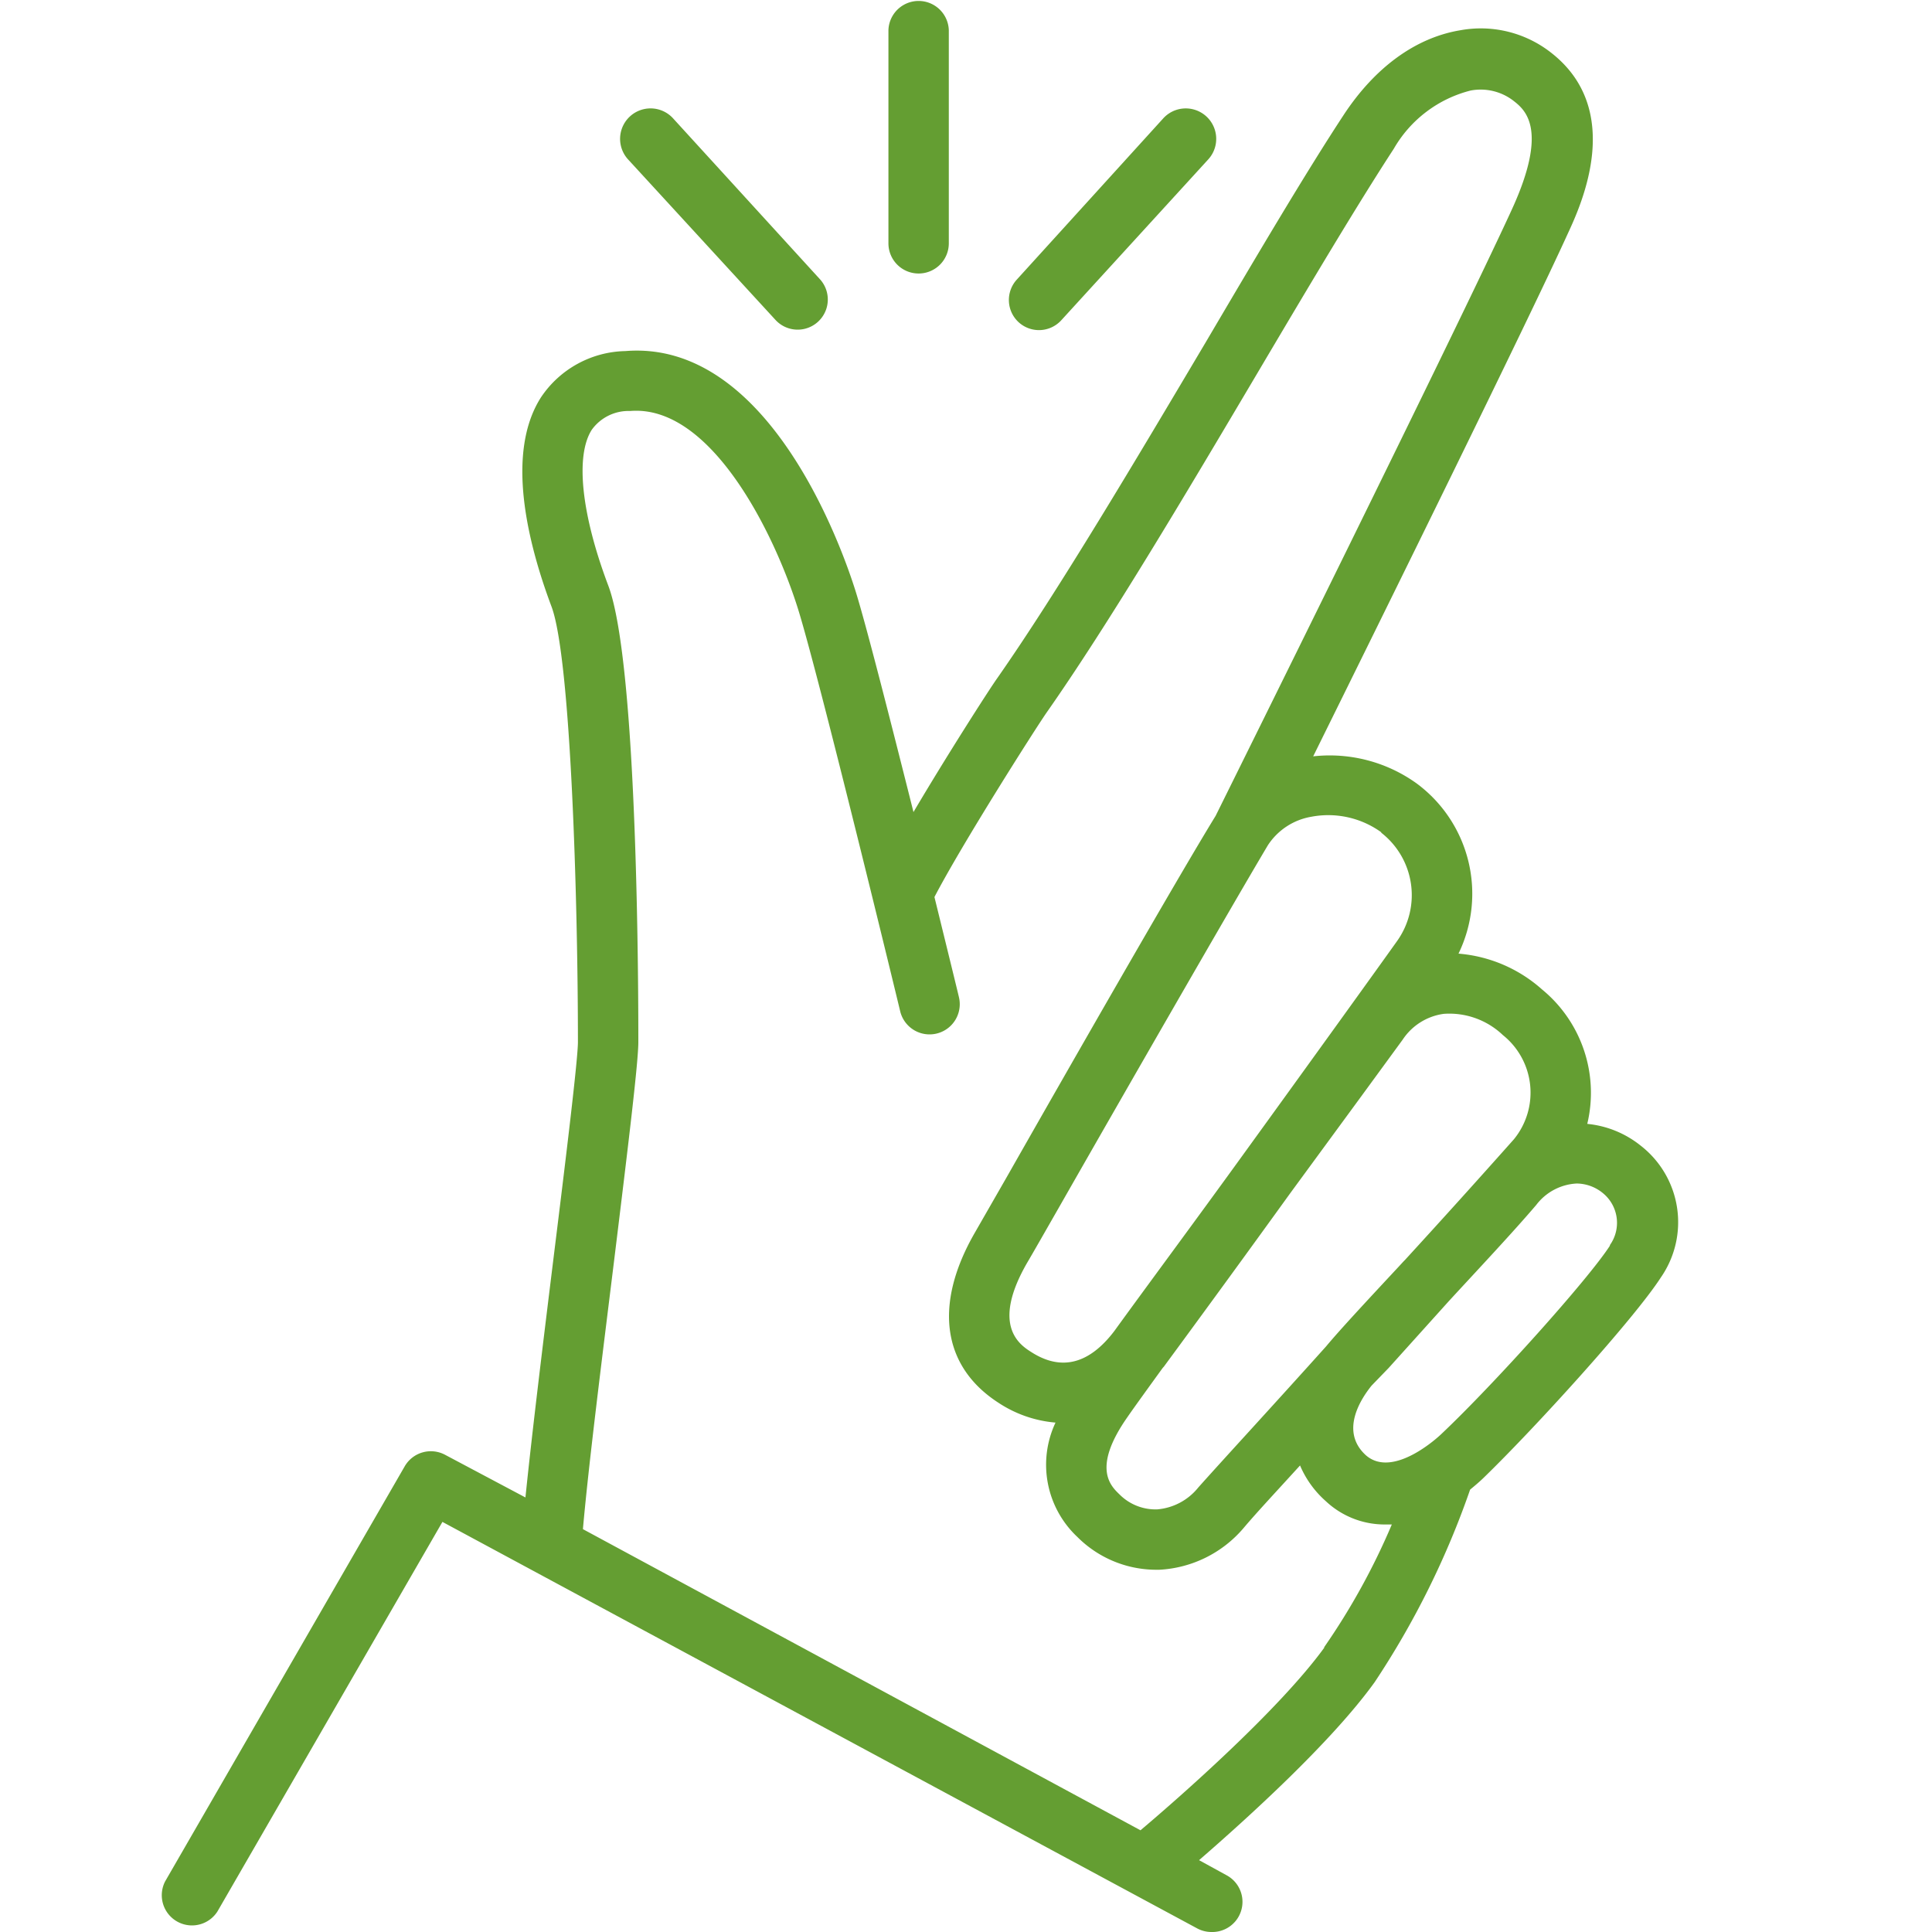 <svg width="60" height="60" fill="none" xmlns="http://www.w3.org/2000/svg"><g clip-path="url(#clip0)" fill="#649E32"><path d="M50.958 35.583a3.132 3.132 0 0 0-1.664-.68 4.152 4.152 0 0 0-1.406-4.176 4.43 4.43 0 0 0-2.593-1.111 4.26 4.26 0 0 0-1.303-5.288 4.627 4.627 0 0 0-3.21-.839c2.254-4.56 6.674-13.523 7.907-16.233.436-.937 1.758-3.853-.525-5.625a3.534 3.534 0 0 0-2.803-.693c-1.406.23-2.672 1.167-3.637 2.639-1.163 1.771-2.668 4.317-4.266 7.03-2.156 3.634-4.599 7.754-6.487 10.454-.263.37-1.561 2.395-2.602 4.158-.708-2.813-1.477-5.84-1.805-6.882-.412-1.307-2.686-7.795-7.143-7.434a3.231 3.231 0 0 0-2.625 1.444c-1.093 1.72-.422 4.481.332 6.492.6 1.599.82 9.14.82 13.523 0 .535-.374 3.61-.74 6.563-.323 2.625-.68 5.522-.89 7.58l-2.49-1.322a.938.938 0 0 0-1.26.356l-7.44 12.89a.938.938 0 0 0 1.622.938l6.99-12.103 23.437 12.623c.136.074.29.113.445.113a.937.937 0 0 0 .469-1.763l-.853-.468c1.476-1.28 4.12-3.67 5.456-5.532a26.447 26.447 0 0 0 2.962-5.976c.141-.117.282-.234.413-.361 1.598-1.547 4.687-4.95 5.512-6.23a3.01 3.01 0 0 0-.623-4.087zm-6.122-4.097a2.41 2.41 0 0 1 1.838.66 2.289 2.289 0 0 1 .342 3.235 340 340 0 0 1-3.385 3.75c-.07.07-.136.146-.206.22-.965 1.037-1.8 1.932-2.245 2.466-1.683 1.875-3.216 3.535-3.966 4.378a1.829 1.829 0 0 1-1.275.68 1.579 1.579 0 0 1-1.176-.469c-.277-.267-.853-.825.253-2.4.187-.272.576-.81 1.092-1.523l.038-.042a731.907 731.907 0 0 0 3.928-5.391l2.175-2.967 1.312-1.795a1.823 1.823 0 0 1 1.275-.802zm-1.94-5.625a2.456 2.456 0 0 1 .501 3.351c-.506.713-2.714 3.779-4.842 6.718-1.406 1.945-2.925 3.993-3.947 5.404-.783 1.032-1.65 1.252-2.578.657-.347-.22-1.266-.807-.131-2.775.173-.291.525-.91.989-1.72 1.87-3.277 5.353-9.343 6.487-11.246a2.015 2.015 0 0 1 1.355-.886 2.812 2.812 0 0 1 2.166.483v.014zm-1.772 25.312c-1.407 1.936-4.505 4.655-5.705 5.668l-17.316-9.352c.178-2.02.6-5.348.966-8.32.469-3.82.755-6.197.755-6.811 0-1.195 0-11.742-.938-14.184-.834-2.213-1.022-4.018-.51-4.824a1.405 1.405 0 0 1 1.194-.586c2.494-.206 4.458 3.75 5.208 6.131.643 2.044 3.155 12.408 3.178 12.511a.938.938 0 1 0 1.824-.44c-.033-.146-.342-1.407-.76-3.108.858-1.65 3.146-5.245 3.483-5.728 1.931-2.756 4.29-6.731 6.563-10.57 1.584-2.677 3.084-5.199 4.218-6.938a3.84 3.84 0 0 1 2.386-1.81 1.669 1.669 0 0 1 1.322.31c.361.281 1.111.862-.032 3.366-1.632 3.567-8.879 18.187-9.207 18.848-1.19 1.936-4.626 7.945-6.492 11.227l-.984 1.715c-1.29 2.236-1.018 4.163.74 5.292a3.787 3.787 0 0 0 1.763.61 3.075 3.075 0 0 0 .675 3.548 3.464 3.464 0 0 0 2.428 1.022h.122a3.685 3.685 0 0 0 2.61-1.289c.395-.469 1.013-1.13 1.759-1.95.18.425.455.805.801 1.11a2.667 2.667 0 0 0 1.833.723h.216a21.095 21.095 0 0 1-2.1 3.81v.02zm8.873-12.487c-.666 1.036-3.59 4.294-5.231 5.845-.061.061-1.49 1.407-2.344.666-.82-.74-.164-1.748.174-2.166l.53-.548L45 40.402c.938-1.018 1.983-2.129 2.71-2.982a1.684 1.684 0 0 1 1.256-.665c.298.003.586.11.815.3a1.191 1.191 0 0 1 .216 1.612v.019z"/><path d="M28.528 8.494a.937.937 0 0 0 .938-.938V.937a.938.938 0 0 0-1.875 0v6.62a.937.937 0 0 0 .937.937zm3.741 1.758a.937.937 0 0 0 .689-.305l4.57-5.002a.945.945 0 1 0-1.406-1.265l-4.547 5.006a.938.938 0 0 0 .061 1.322.938.938 0 0 0 .633.244zm-8.175-.305a.936.936 0 0 0 1.383-1.261l-4.57-5.006A.946.946 0 0 0 19.5 4.945l4.594 5.002z"/></g><defs><clipPath id="clip0"><path fill="#fff" d="M0 0h60v60H0z"/></clipPath></defs></svg>